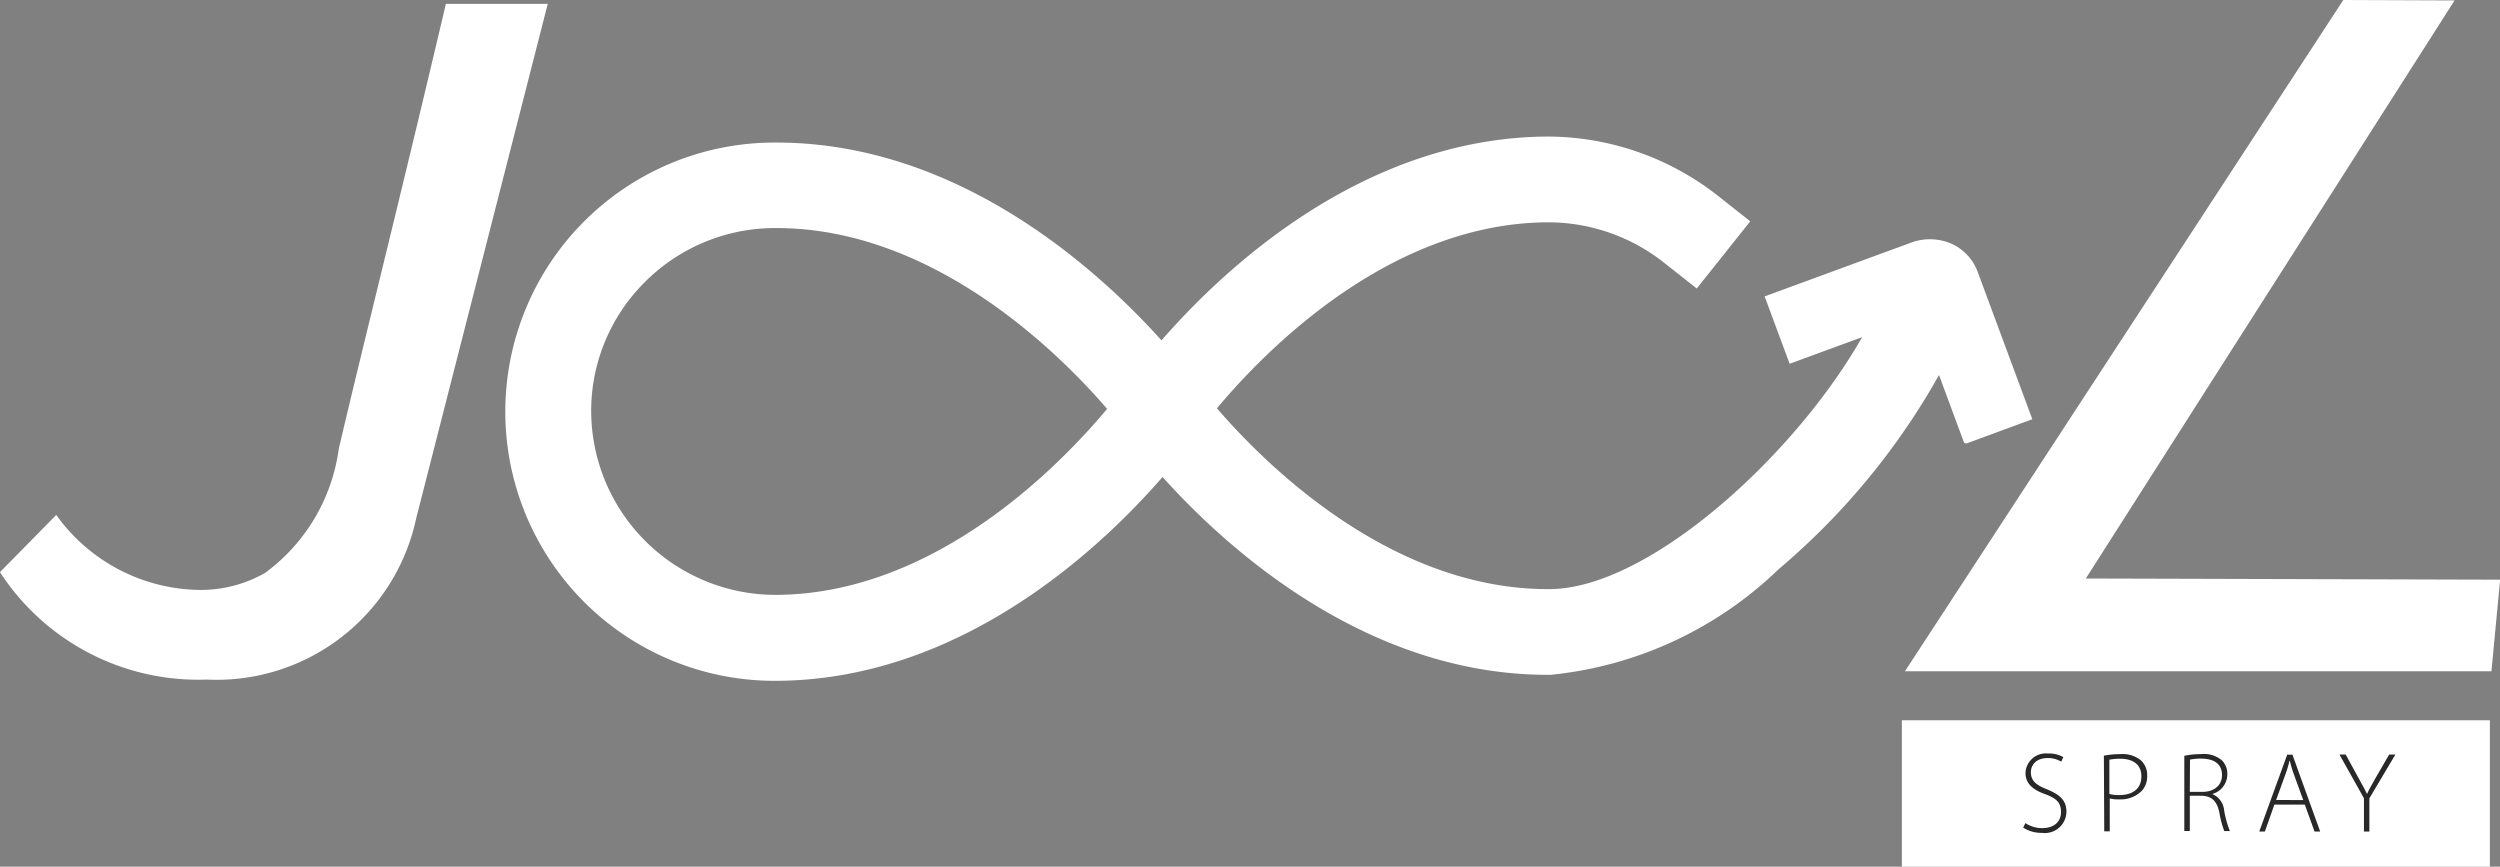 <svg xmlns="http://www.w3.org/2000/svg" width="40" height="13.867" viewBox="0 0 40 13.867">
  <rect x="0" y="0" width="40" height="13.867" fill="#808080" stroke="none"/>
  <g id="JooL-Spray" transform="translate(-22.988 -164.867)">
    <path id="Tracé_24142" data-name="Tracé 24142" d="M358.363,174.123l5.9-9.249-1.78-.007-7.014,10.74h9.384l.139-1.465Z" transform="translate(-302.002)" fill="#fff"/>
    <path id="Tracé_24143" data-name="Tracé 24143" d="M22.988,174.665l.9-.915a2.862,2.862,0,0,0,2.308,1.2,2.072,2.072,0,0,0,1.034-.273,2.954,2.954,0,0,0,1.178-1.982c.365-1.566.981-4.006,1.714-7.122h1.63L29.648,173.8a3.265,3.265,0,0,1-3.352,2.584,3.782,3.782,0,0,1-3.308-1.718" transform="translate(0 -0.644)" fill="#fff"/>
    <path id="Tracé_24144" data-name="Tracé 24144" d="M133.322,191.089l-.3.616c-.969,1.967-3.492,4.354-5.171,4.368h-.037c-2.522,0-4.532-2.009-5.293-2.893.752-.9,2.743-2.956,5.279-2.976a2.992,2.992,0,0,1,1.858.633l.54.426.856-1.075-.54-.426a4.421,4.421,0,0,0-2.721-.93c-2.947.023-5.171,2.126-6.159,3.261-1-1.114-3.239-3.165-6.161-3.165h-.049a4.306,4.306,0,1,0,.034,8.612h.034c2.948-.023,5.172-2.126,6.159-3.261,1,1.114,3.239,3.165,6.16,3.165h.049a6.119,6.119,0,0,0,3.646-1.688,11.3,11.3,0,0,0,2.751-3.448l.3-.616Zm-12.558,2.1c-.752.9-2.744,2.956-5.281,2.976h-.026a2.95,2.95,0,0,1-2.948-2.911,2.907,2.907,0,0,1,.847-2.082,2.937,2.937,0,0,1,2.08-.876h.035c2.522,0,4.532,2.009,5.293,2.893" transform="translate(-80.062 -21.78)" fill="#fff"/>
    <path id="Tracé_24145" data-name="Tracé 24145" d="M334.649,210.411l-.752-2.028-2.045.751-.377-1.017,2.335-.857a.838.838,0,0,1,.6.023.772.772,0,0,1,.406.436l.862,2.324-1.016.373a.007.007,0,0,1-.009,0" transform="translate(-280.21 -38.486)" fill="#fff"/>
    <path id="Tracé_24146" data-name="Tracé 24146" d="M334.242,210.13l-.03-.011-.009-.017-.741-2-2.045.751-.4-1.078,2.366-.868a.873.873,0,0,1,.621.024.8.8,0,0,1,.423.455l.873,2.354Zm-.01-.065h0Zm-.731-2.043.754,2.034.961-.353-.85-2.293a.739.739,0,0,0-.389-.418.8.8,0,0,0-.572-.022l-2.3.846.355.957Z" transform="translate(-279.795 -38.166)" fill="#fff"/>
    <rect id="Rectangle_1753" data-name="Rectangle 1753" width="9.408" height="2.343" transform="translate(53.418 176.391)" fill="#fff"/>
    <g id="Groupe_1838" data-name="Groupe 1838" transform="translate(55.361 176.922)">
      <path id="Tracé_24147" data-name="Tracé 24147" d="M376.188,298.149a.489.489,0,0,0,.27.08c.185,0,.3-.1.3-.255s-.072-.219-.251-.288c-.2-.069-.317-.172-.317-.339a.326.326,0,0,1,.359-.312.461.461,0,0,1,.246.058l-.033.073a.4.4,0,0,0-.218-.058c-.2,0-.268.128-.268.224,0,.137.079.206.257.276.2.082.312.173.312.358a.346.346,0,0,1-.392.339.542.542,0,0,1-.3-.084Z" transform="translate(-376.155 -297.034)" fill="#282828"/>
      <path id="Tracé_24148" data-name="Tracé 24148" d="M390.216,297.178a1.509,1.509,0,0,1,.266-.024.463.463,0,0,1,.327.1.319.319,0,0,1,.1.241.345.345,0,0,1-.086.246.476.476,0,0,1-.363.137.542.542,0,0,1-.15-.015v.526h-.088Zm.088.613a.506.506,0,0,0,.158.018c.222,0,.354-.106.354-.3s-.141-.281-.338-.281a.868.868,0,0,0-.174.015Z" transform="translate(-388.927 -297.143)" fill="#282828"/>
      <path id="Tracé_24149" data-name="Tracé 24149" d="M404.255,297.181a1.269,1.269,0,0,1,.268-.027.445.445,0,0,1,.334.1.3.3,0,0,1,.086.217.327.327,0,0,1-.242.321v0a.313.313,0,0,1,.191.261,1.63,1.63,0,0,0,.092.332h-.09a1.649,1.649,0,0,1-.079-.3c-.039-.177-.116-.257-.279-.265h-.193v.564h-.088Zm.088.577h.2c.191,0,.315-.106.315-.268,0-.188-.139-.264-.334-.264a.834.834,0,0,0-.178.016Z" transform="translate(-401.679 -297.143)" fill="#282828"/>
      <path id="Tracé_24150" data-name="Tracé 24150" d="M417.578,298.053l-.152.431h-.09l.447-1.23h.084l.444,1.23h-.09l-.156-.431Zm.462-.073-.15-.411a1.789,1.789,0,0,1-.064-.217h-.006a1.927,1.927,0,0,1-.064.213l-.15.414Z" transform="translate(-413.561 -297.234)" fill="#282828"/>
      <path id="Tracé_24151" data-name="Tracé 24151" d="M431.727,298.484v-.533l-.392-.7h.1l.2.367c.053.1.1.177.141.265h0c.037-.082.088-.168.143-.266l.211-.365h.1l-.416.7v.531Z" transform="translate(-426.277 -297.234)" fill="#282828"/>
    </g>
  </g>
</svg>
